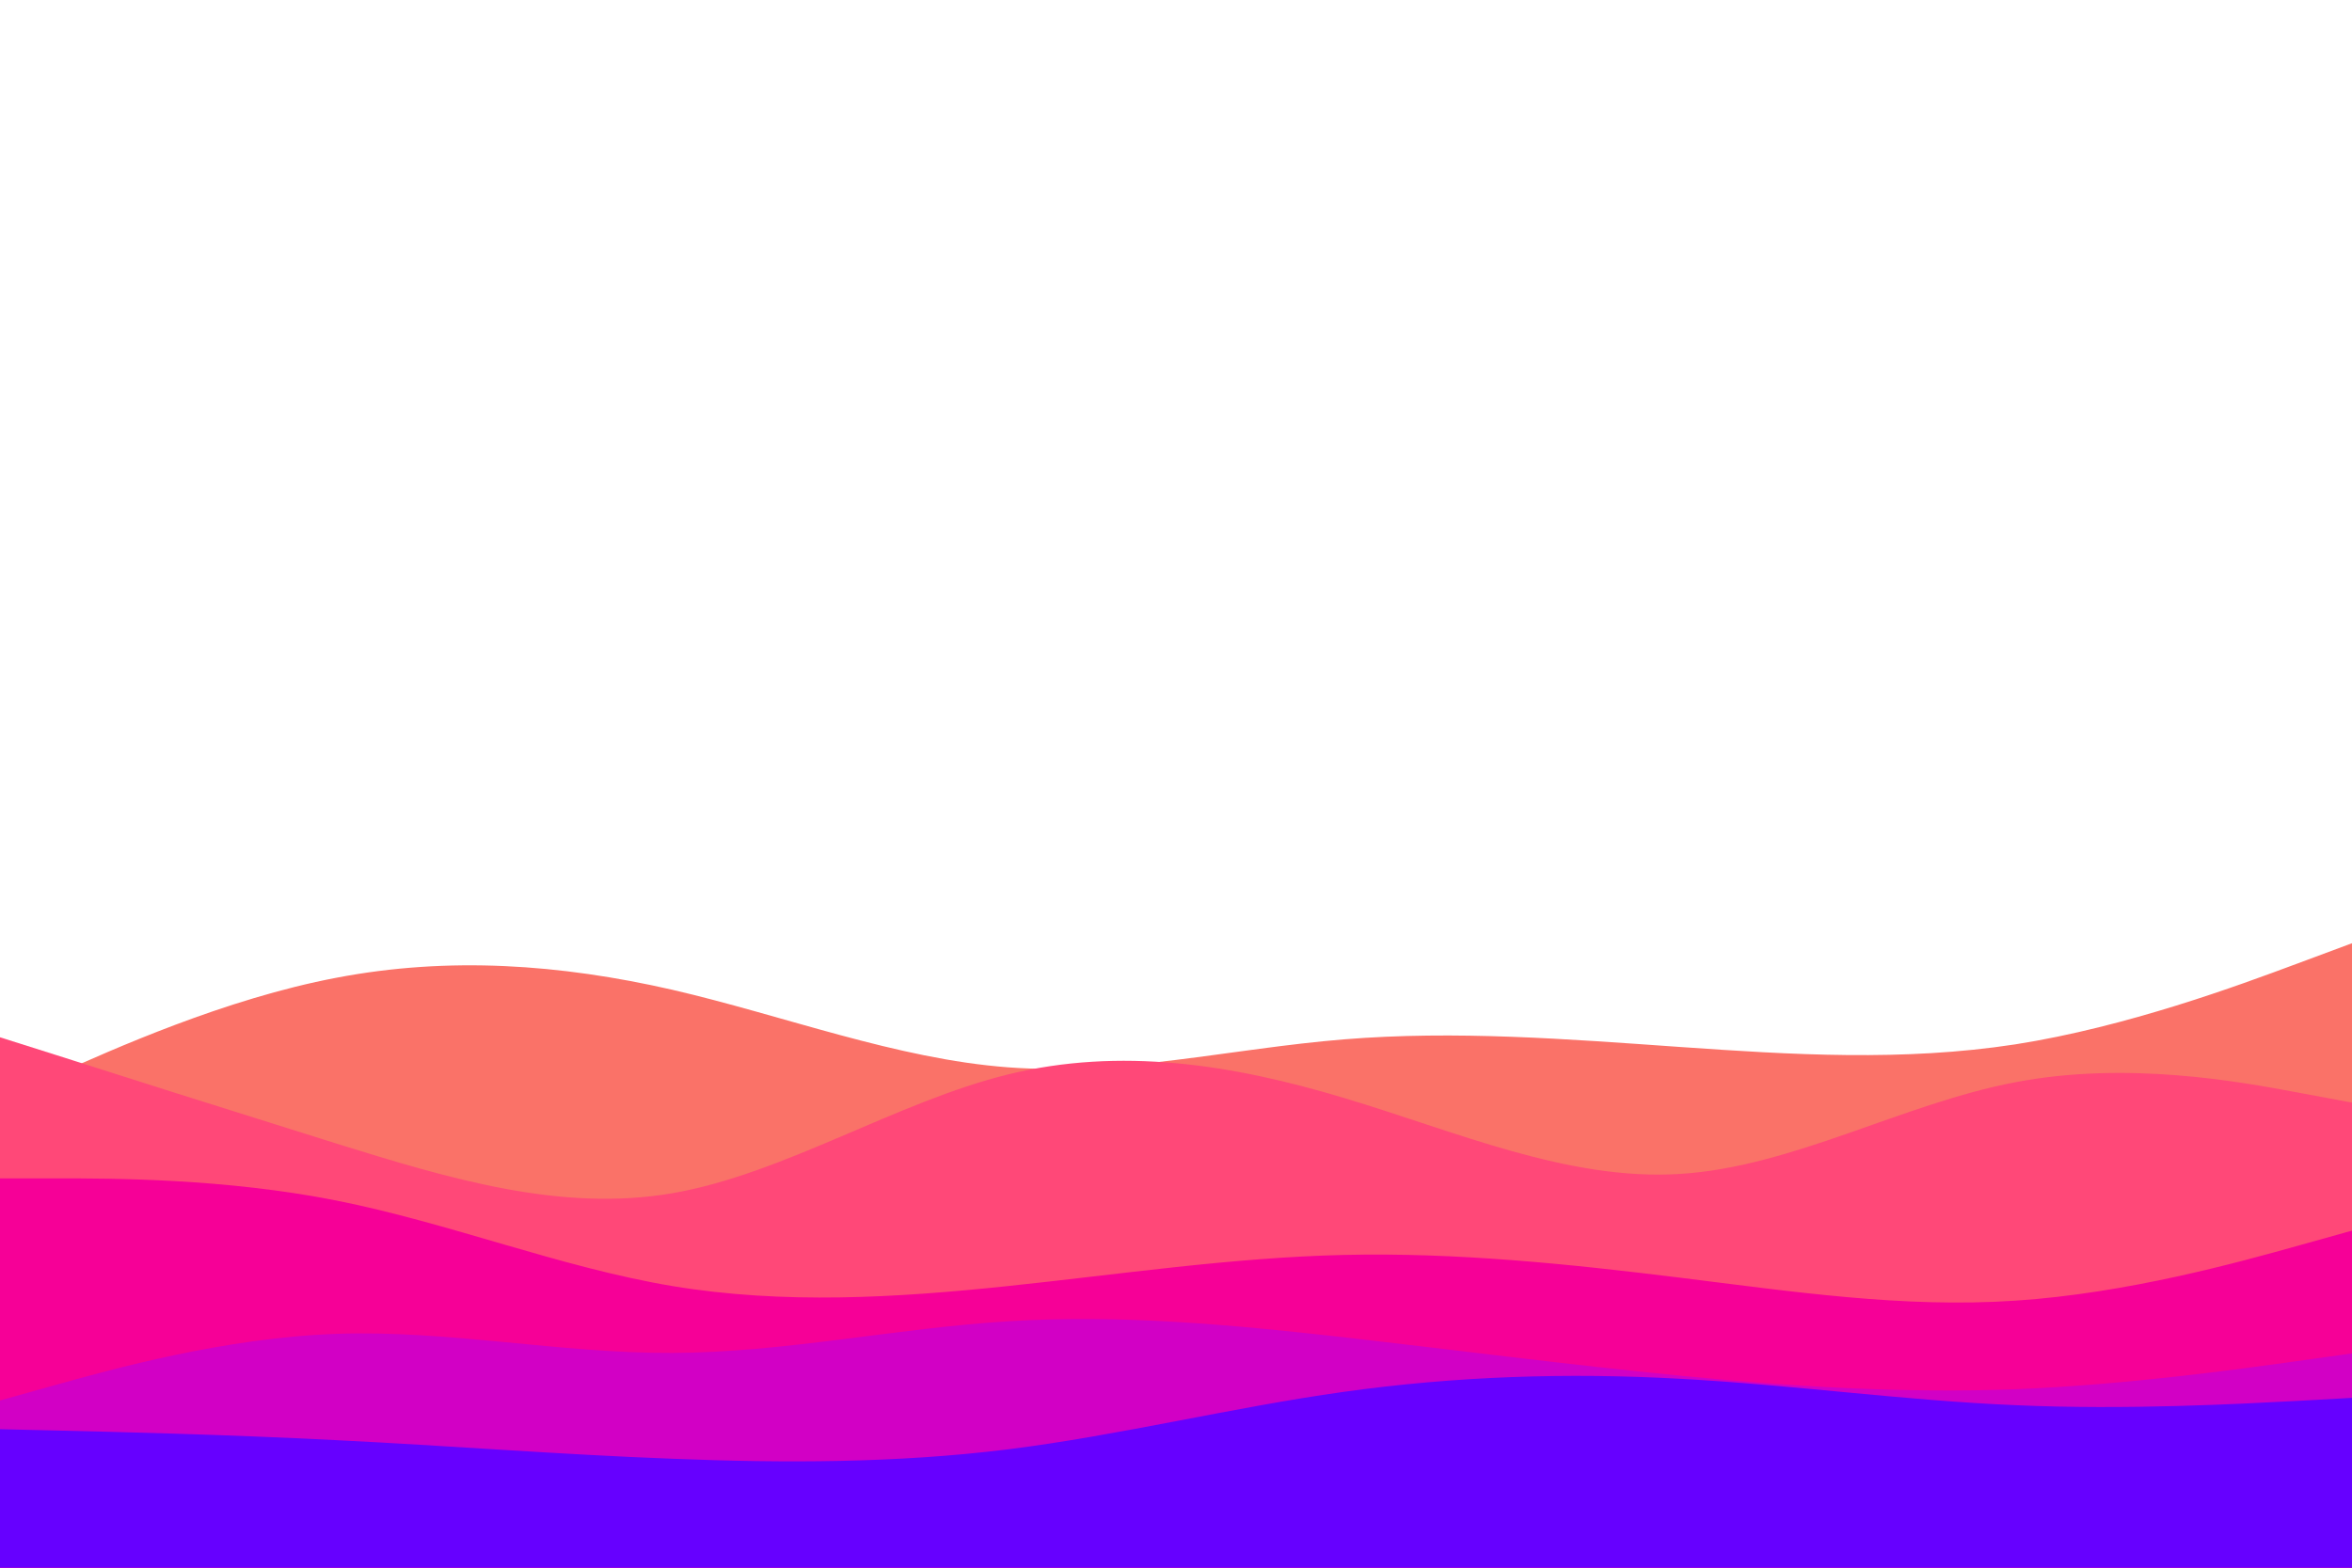 <svg id="visual" viewBox="0 0 900 600" width="900" height="600" xmlns="http://www.w3.org/2000/svg" xmlns:xlink="http://www.w3.org/1999/xlink" version="1.1"><path d="M0 421L21.5 411.3C43 401.7 86 382.3 128.8 374.2C171.7 366 214.3 369 257.2 378.8C300 388.7 343 405.3 385.8 408.5C428.7 411.7 471.3 401.3 514.2 397.8C557 394.3 600 397.7 642.8 400.7C685.7 403.7 728.3 406.3 771.2 399.7C814 393 857 377 878.5 369L900 361L900 601L878.5 601C857 601 814 601 771.2 601C728.3 601 685.7 601 642.8 601C600 601 557 601 514.2 601C471.3 601 428.7 601 385.8 601C343 601 300 601 257.2 601C214.3 601 171.7 601 128.8 601C86 601 43 601 21.5 601L0 601Z" fill="#fa7268"></path><path d="M0 397L21.5 403.8C43 410.7 86 424.3 128.8 437.7C171.7 451 214.3 464 257.2 456.7C300 449.3 343 421.7 385.8 411.2C428.7 400.7 471.3 407.3 514.2 420.2C557 433 600 452 642.8 449.3C685.7 446.7 728.3 422.3 771.2 414.2C814 406 857 414 878.5 418L900 422L900 601L878.5 601C857 601 814 601 771.2 601C728.3 601 685.7 601 642.8 601C600 601 557 601 514.2 601C471.3 601 428.7 601 385.8 601C343 601 300 601 257.2 601C214.3 601 171.7 601 128.8 601C86 601 43 601 21.5 601L0 601Z" fill="#ff4878"></path><path d="M0 451L21.5 451C43 451 86 451 128.8 459.5C171.7 468 214.3 485 257.2 492.2C300 499.3 343 496.7 385.8 492.2C428.7 487.7 471.3 481.3 514.2 480.3C557 479.3 600 483.7 642.8 489C685.7 494.3 728.3 500.7 771.2 497.8C814 495 857 483 878.5 477L900 471L900 601L878.5 601C857 601 814 601 771.2 601C728.3 601 685.7 601 642.8 601C600 601 557 601 514.2 601C471.3 601 428.7 601 385.8 601C343 601 300 601 257.2 601C214.3 601 171.7 601 128.8 601C86 601 43 601 21.5 601L0 601Z" fill="#f60097"></path><path d="M0 536L21.5 530C43 524 86 512 128.8 510.5C171.7 509 214.3 518 257.2 517.8C300 517.7 343 508.3 385.8 505.7C428.7 503 471.3 507 514.2 511.8C557 516.7 600 522.3 642.8 526.5C685.7 530.7 728.3 533.3 771.2 531.7C814 530 857 524 878.5 521L900 518L900 601L878.5 601C857 601 814 601 771.2 601C728.3 601 685.7 601 642.8 601C600 601 557 601 514.2 601C471.3 601 428.7 601 385.8 601C343 601 300 601 257.2 601C214.3 601 171.7 601 128.8 601C86 601 43 601 21.5 601L0 601Z" fill="#d200c5"></path><path d="M0 547L21.5 547.5C43 548 86 549 128.8 551.2C171.7 553.3 214.3 556.7 257.2 558.3C300 560 343 560 385.8 554.7C428.7 549.3 471.3 538.7 514.2 532.7C557 526.7 600 525.3 642.8 527.7C685.7 530 728.3 536 771.2 537.8C814 539.7 857 537.3 878.5 536.2L900 535L900 601L878.5 601C857 601 814 601 771.2 601C728.3 601 685.7 601 642.8 601C600 601 557 601 514.2 601C471.3 601 428.7 601 385.8 601C343 601 300 601 257.2 601C214.3 601 171.7 601 128.8 601C86 601 43 601 21.5 601L0 601Z" fill="#6600ff"></path></svg>